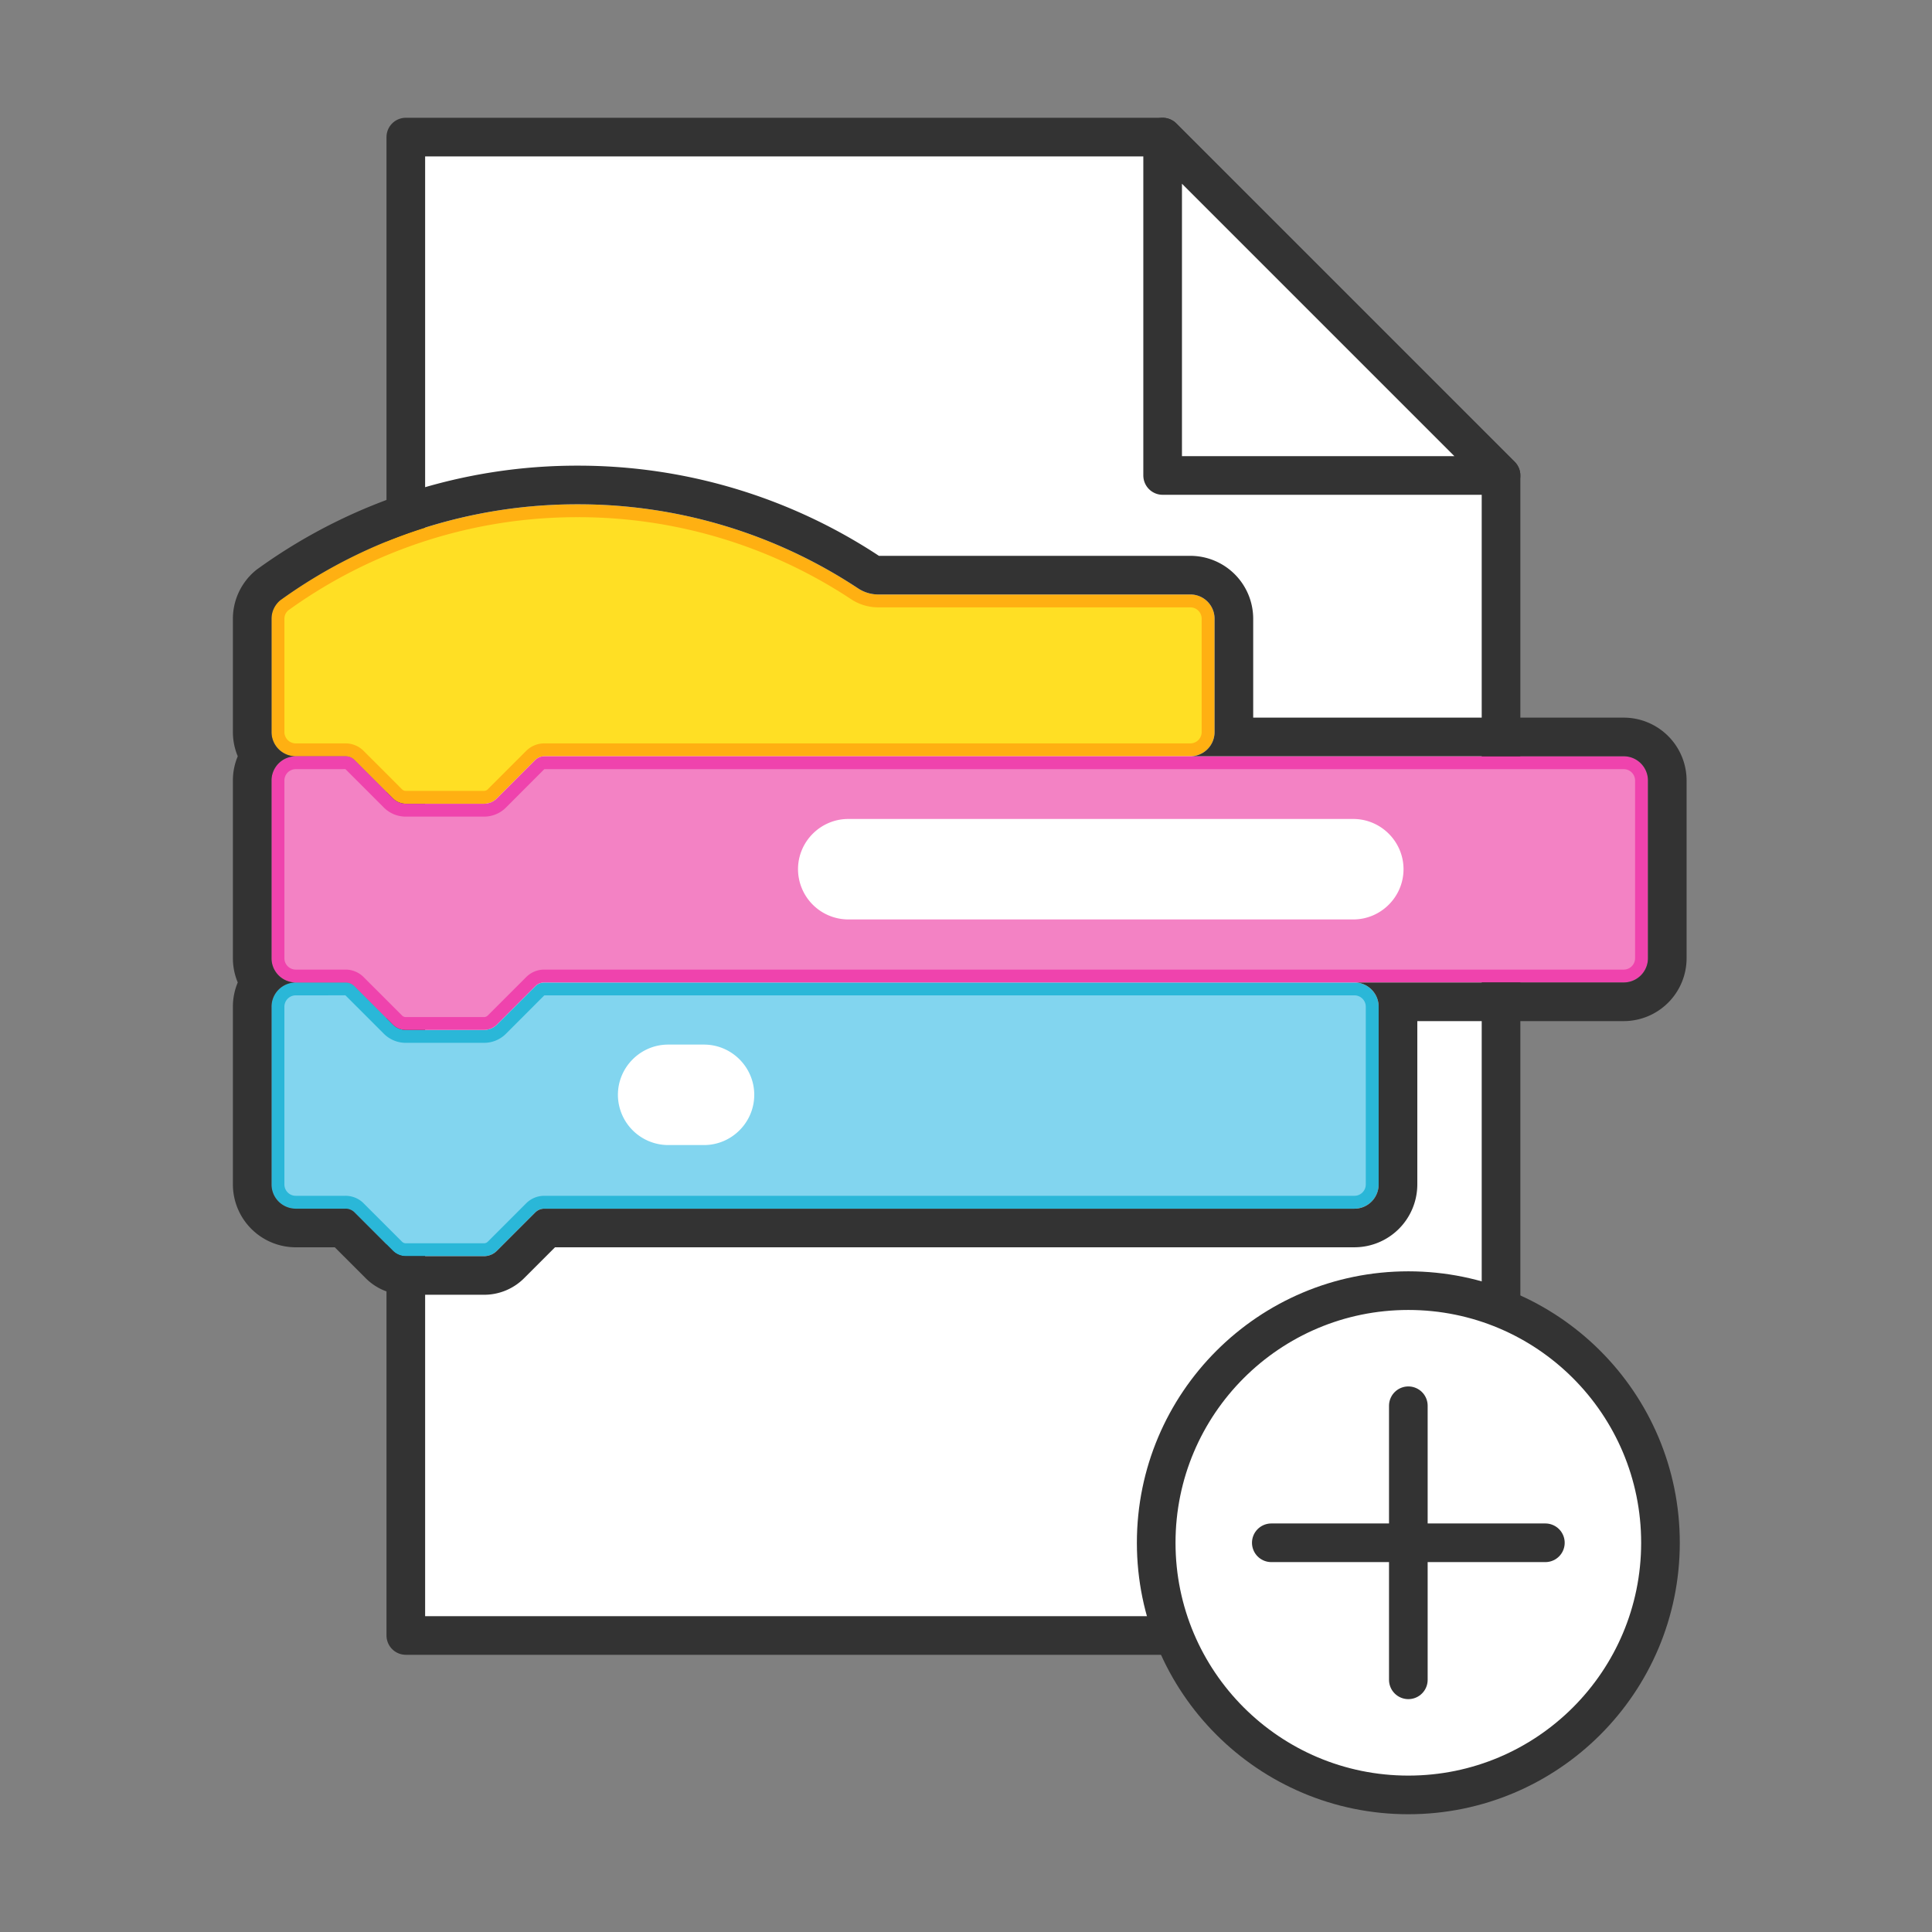 <svg id="Layer_1" xmlns="http://www.w3.org/2000/svg" viewBox="0 0 150 150">
    <rect x="0" y="0" width="150" height="150" fill="#808080" stroke="none"/>
    <style>
        .line{stroke:#333;stroke-width:3;stroke-linecap:round;stroke-linejoin:round;stroke-miterlimit:10}
    </style>
    <path class="line" fill="#fff" d="M116.54 126.978H31.507V10.643h58.76l26.273 26.273z"/>
    <path class="line" fill="#fff" d="M116.54 36.916L90.267 10.643v26.273z"/>
    <circle class="line" fill="#fff" cx="109.343" cy="119.781" r="19.576"/>
    <path class="line" fill="#fff" d="M98.704 119.781h21.278M109.343 109.142v21.278"/>
    <g>
        <path d="M31.507 61.903a.92.92 0 0 1-.647-.269l-2.98-2.98a1.501 1.501 0 0 0-1.054-.437h-3.862c-.762 0-1.381-.62-1.381-1.381v-8.799c0-.399.18-.782.494-1.048l.171-.12c6.686-4.735 14.483-7.215 22.608-7.215a38.89 38.89 0 0 1 21.479 6.438 3.348 3.348 0 0 0 1.847.563h24.235c.762 0 1.382.62 1.382 1.381v8.799c0 .762-.62 1.381-1.382 1.381H42.26a1.48 1.48 0 0 0-1.054.437l-2.98 2.981a.91.91 0 0 1-.647.268h-6.072z" fill="#ffdf24"/>
        <path d="M44.855 40.154a38.393 38.393 0 0 1 21.204 6.355 3.847 3.847 0 0 0 2.122.646h24.235c.486 0 .881.395.881.881v8.799a.883.883 0 0 1-.882.882H42.26c-.532 0-1.032.207-1.408.583l-2.981 2.981a.415.415 0 0 1-.294.122h-6.07a.412.412 0 0 1-.294-.122l-2.98-2.981a1.978 1.978 0 0 0-1.408-.583h-3.862a.882.882 0 0 1-.881-.881v-8.799c0-.321.172-.535.292-.644l.155-.111.068-.048a38.306 38.306 0 0 1 22.258-7.08m0-1a39.383 39.383 0 0 0-22.837 7.264c-.089.063-.178.125-.266.189a1.87 1.87 0 0 0-.671 1.429v8.799a1.88 1.88 0 0 0 1.881 1.881h3.862a.99.99 0 0 1 .701.29l2.981 2.981c.265.265.625.415 1.001.415h6.07c.375 0 .735-.149 1.001-.415l2.981-2.981a.99.99 0 0 1 .701-.29H92.417a1.882 1.882 0 0 0 1.882-1.882v-8.799a1.88 1.88 0 0 0-1.881-1.881H68.183a2.852 2.852 0 0 1-1.572-.481 39.387 39.387 0 0 0-21.756-6.519z" fill="#ffb012"/>
        <path d="M31.507 97.027a.908.908 0 0 1-.647-.268l-2.981-2.981a1.503 1.503 0 0 0-1.054-.437h-3.862a1.382 1.382 0 0 1-1.381-1.381v-13.8c0-.762.62-1.382 1.381-1.382h3.862c.129 0 .256.053.347.144l2.981 2.981c.361.361.842.561 1.354.561h6.07c.512 0 .993-.199 1.354-.561l2.98-2.981a.496.496 0 0 1 .347-.144h62.898c.762 0 1.381.62 1.381 1.382v13.8c0 .762-.619 1.382-1.381 1.382H42.26c-.397 0-.772.155-1.054.436l-2.981 2.982a.908.908 0 0 1-.647.268h-6.071z" fill="#82d5ef"/>
        <path d="M26.819 77.277l2.981 2.981a2.4 2.4 0 0 0 1.708.707h6.07a2.4 2.4 0 0 0 1.708-.707l2.974-2.978h62.898c.486 0 .881.395.881.881V91.96a.883.883 0 0 1-.882.882H42.26c-.532 0-1.032.207-1.408.583l-2.981 2.981a.415.415 0 0 1-.294.122h-6.07a.412.412 0 0 1-.294-.122l-2.981-2.981a1.978 1.978 0 0 0-1.408-.583h-3.862a.882.882 0 0 1-.881-.881v-13.8c0-.486.395-.881.881-.881l3.857-.003m78.339-.998H42.26a.99.99 0 0 0-.701.29l-2.981 2.981a1.415 1.415 0 0 1-1.001.414h-6.07c-.375 0-.735-.149-1.001-.414l-2.981-2.981a.99.99 0 0 0-.701-.29h-3.862a1.88 1.88 0 0 0-1.881 1.881v13.8a1.88 1.88 0 0 0 1.881 1.881h3.862a.99.99 0 0 1 .701.29l2.981 2.981c.265.265.625.414 1.001.414h6.07c.375 0 .735-.149 1.001-.415l2.981-2.981a.99.99 0 0 1 .701-.29h62.898a1.882 1.882 0 0 0 1.882-1.882V78.161a1.883 1.883 0 0 0-1.882-1.882z" fill="#2ab7d8"/>
        <path d="M31.507 79.465a.906.906 0 0 1-.647-.268l-2.981-2.981a1.503 1.503 0 0 0-1.054-.437h-3.862c-.762 0-1.381-.62-1.381-1.381V60.599c0-.762.62-1.382 1.381-1.382h3.862c.129 0 .256.052.347.144l2.981 2.981c.362.362.843.561 1.354.561h6.07c.511 0 .992-.199 1.354-.561l2.981-2.981a.491.491 0 0 1 .347-.144h83.806c.762 0 1.381.62 1.381 1.382v13.799c0 .762-.619 1.381-1.381 1.381H42.26c-.397 0-.772.155-1.054.436l-2.981 2.982a.908.908 0 0 1-.647.268h-6.071z" fill="#f382c4"/>
        <path d="M26.819 59.714l2.981 2.981a2.4 2.4 0 0 0 1.708.707h6.07a2.4 2.4 0 0 0 1.708-.707l2.974-2.978h83.806c.486 0 .881.395.881.881v13.799a.883.883 0 0 1-.882.882H42.26c-.532 0-1.032.207-1.408.583l-2.981 2.981a.415.415 0 0 1-.294.122h-6.07a.412.412 0 0 1-.294-.122l-2.981-2.981a1.978 1.978 0 0 0-1.408-.583h-3.862a.882.882 0 0 1-.881-.881v-13.8c0-.486.395-.881.881-.881l3.857-.003m99.246-.997H42.26a.99.99 0 0 0-.701.29l-2.981 2.981a1.416 1.416 0 0 1-1.001.415h-6.07c-.375 0-.735-.149-1.001-.415l-2.981-2.981a.99.99 0 0 0-.701-.29h-3.862a1.88 1.88 0 0 0-1.881 1.881v13.8a1.88 1.88 0 0 0 1.881 1.881h3.862a.99.99 0 0 1 .701.29l2.981 2.981c.265.265.625.414 1.001.414h6.07c.375 0 .735-.149 1.001-.415l2.981-2.981a.99.99 0 0 1 .701-.29h83.805a1.882 1.882 0 0 0 1.882-1.882V60.598a1.882 1.882 0 0 0-1.882-1.881z" fill="#ef43ad"/>
        <g>
            <path d="M44.855 39.154a39.374 39.374 0 0 1 21.755 6.52 2.852 2.852 0 0 0 1.572.481h24.235a1.88 1.88 0 0 1 1.881 1.881v8.799a1.882 1.882 0 0 1-1.882 1.882h33.649c1.039 0 1.881.843 1.881 1.881v13.799a1.882 1.882 0 0 1-1.882 1.882h-20.907c1.039 0 1.881.843 1.881 1.881v13.8a1.883 1.883 0 0 1-1.882 1.882H42.26a.995.995 0 0 0-.701.29l-2.981 2.981a1.416 1.416 0 0 1-1.001.415h-6.07c-.375 0-.735-.149-1.001-.415l-2.981-2.981a.99.99 0 0 0-.701-.29h-3.862a1.88 1.88 0 0 1-1.881-1.881v-13.8a1.88 1.88 0 0 1 1.881-1.881 1.881 1.881 0 0 1-1.881-1.881v-13.8a1.88 1.88 0 0 1 1.881-1.881 1.881 1.881 0 0 1-1.881-1.881v-8.799c0-.575.264-1.084.671-1.429a39.363 39.363 0 0 1 23.103-7.455m-7.277 23.249c.376 0 .735-.149 1.001-.414v-.001a1.42 1.42 0 0 1-1.001.415m1 17.148a1.42 1.42 0 0 1-1 .414 1.421 1.421 0 0 0 1-.414m6.277-43.397a42.294 42.294 0 0 0-24.571 7.816l-.293.209-.091.066-.086.073a4.868 4.868 0 0 0-1.732 3.718v8.799c0 .666.134 1.302.377 1.881a4.85 4.85 0 0 0-.377 1.881v13.8c0 .666.134 1.302.377 1.881a4.85 4.85 0 0 0-.377 1.881v13.8a4.886 4.886 0 0 0 4.881 4.881h3.03l2.392 2.392a4.386 4.386 0 0 0 3.122 1.293h6.07a4.386 4.386 0 0 0 3.122-1.293l2.393-2.393h62.066a4.887 4.887 0 0 0 4.882-4.882V79.279h16.025a4.887 4.887 0 0 0 4.882-4.882V60.598a4.886 4.886 0 0 0-4.881-4.881H97.298v-7.681a4.886 4.886 0 0 0-4.881-4.881H68.24a42.388 42.388 0 0 0-23.385-7.001z" fill="#333"/>
        </g>
        <path fill="#fff" d="M105.069 71.385H65.858a3.911 3.911 0 0 1-3.9-3.9c0-2.145 1.755-3.9 3.9-3.9h39.211c2.145 0 3.9 1.755 3.9 3.9s-1.755 3.9-3.9 3.9zM54.66 88.902h-2.785a3.911 3.911 0 0 1-3.9-3.9c0-2.145 1.755-3.9 3.9-3.9h2.785c2.145 0 3.9 1.755 3.9 3.9s-1.755 3.9-3.9 3.9z"/>
    </g>
</svg>
